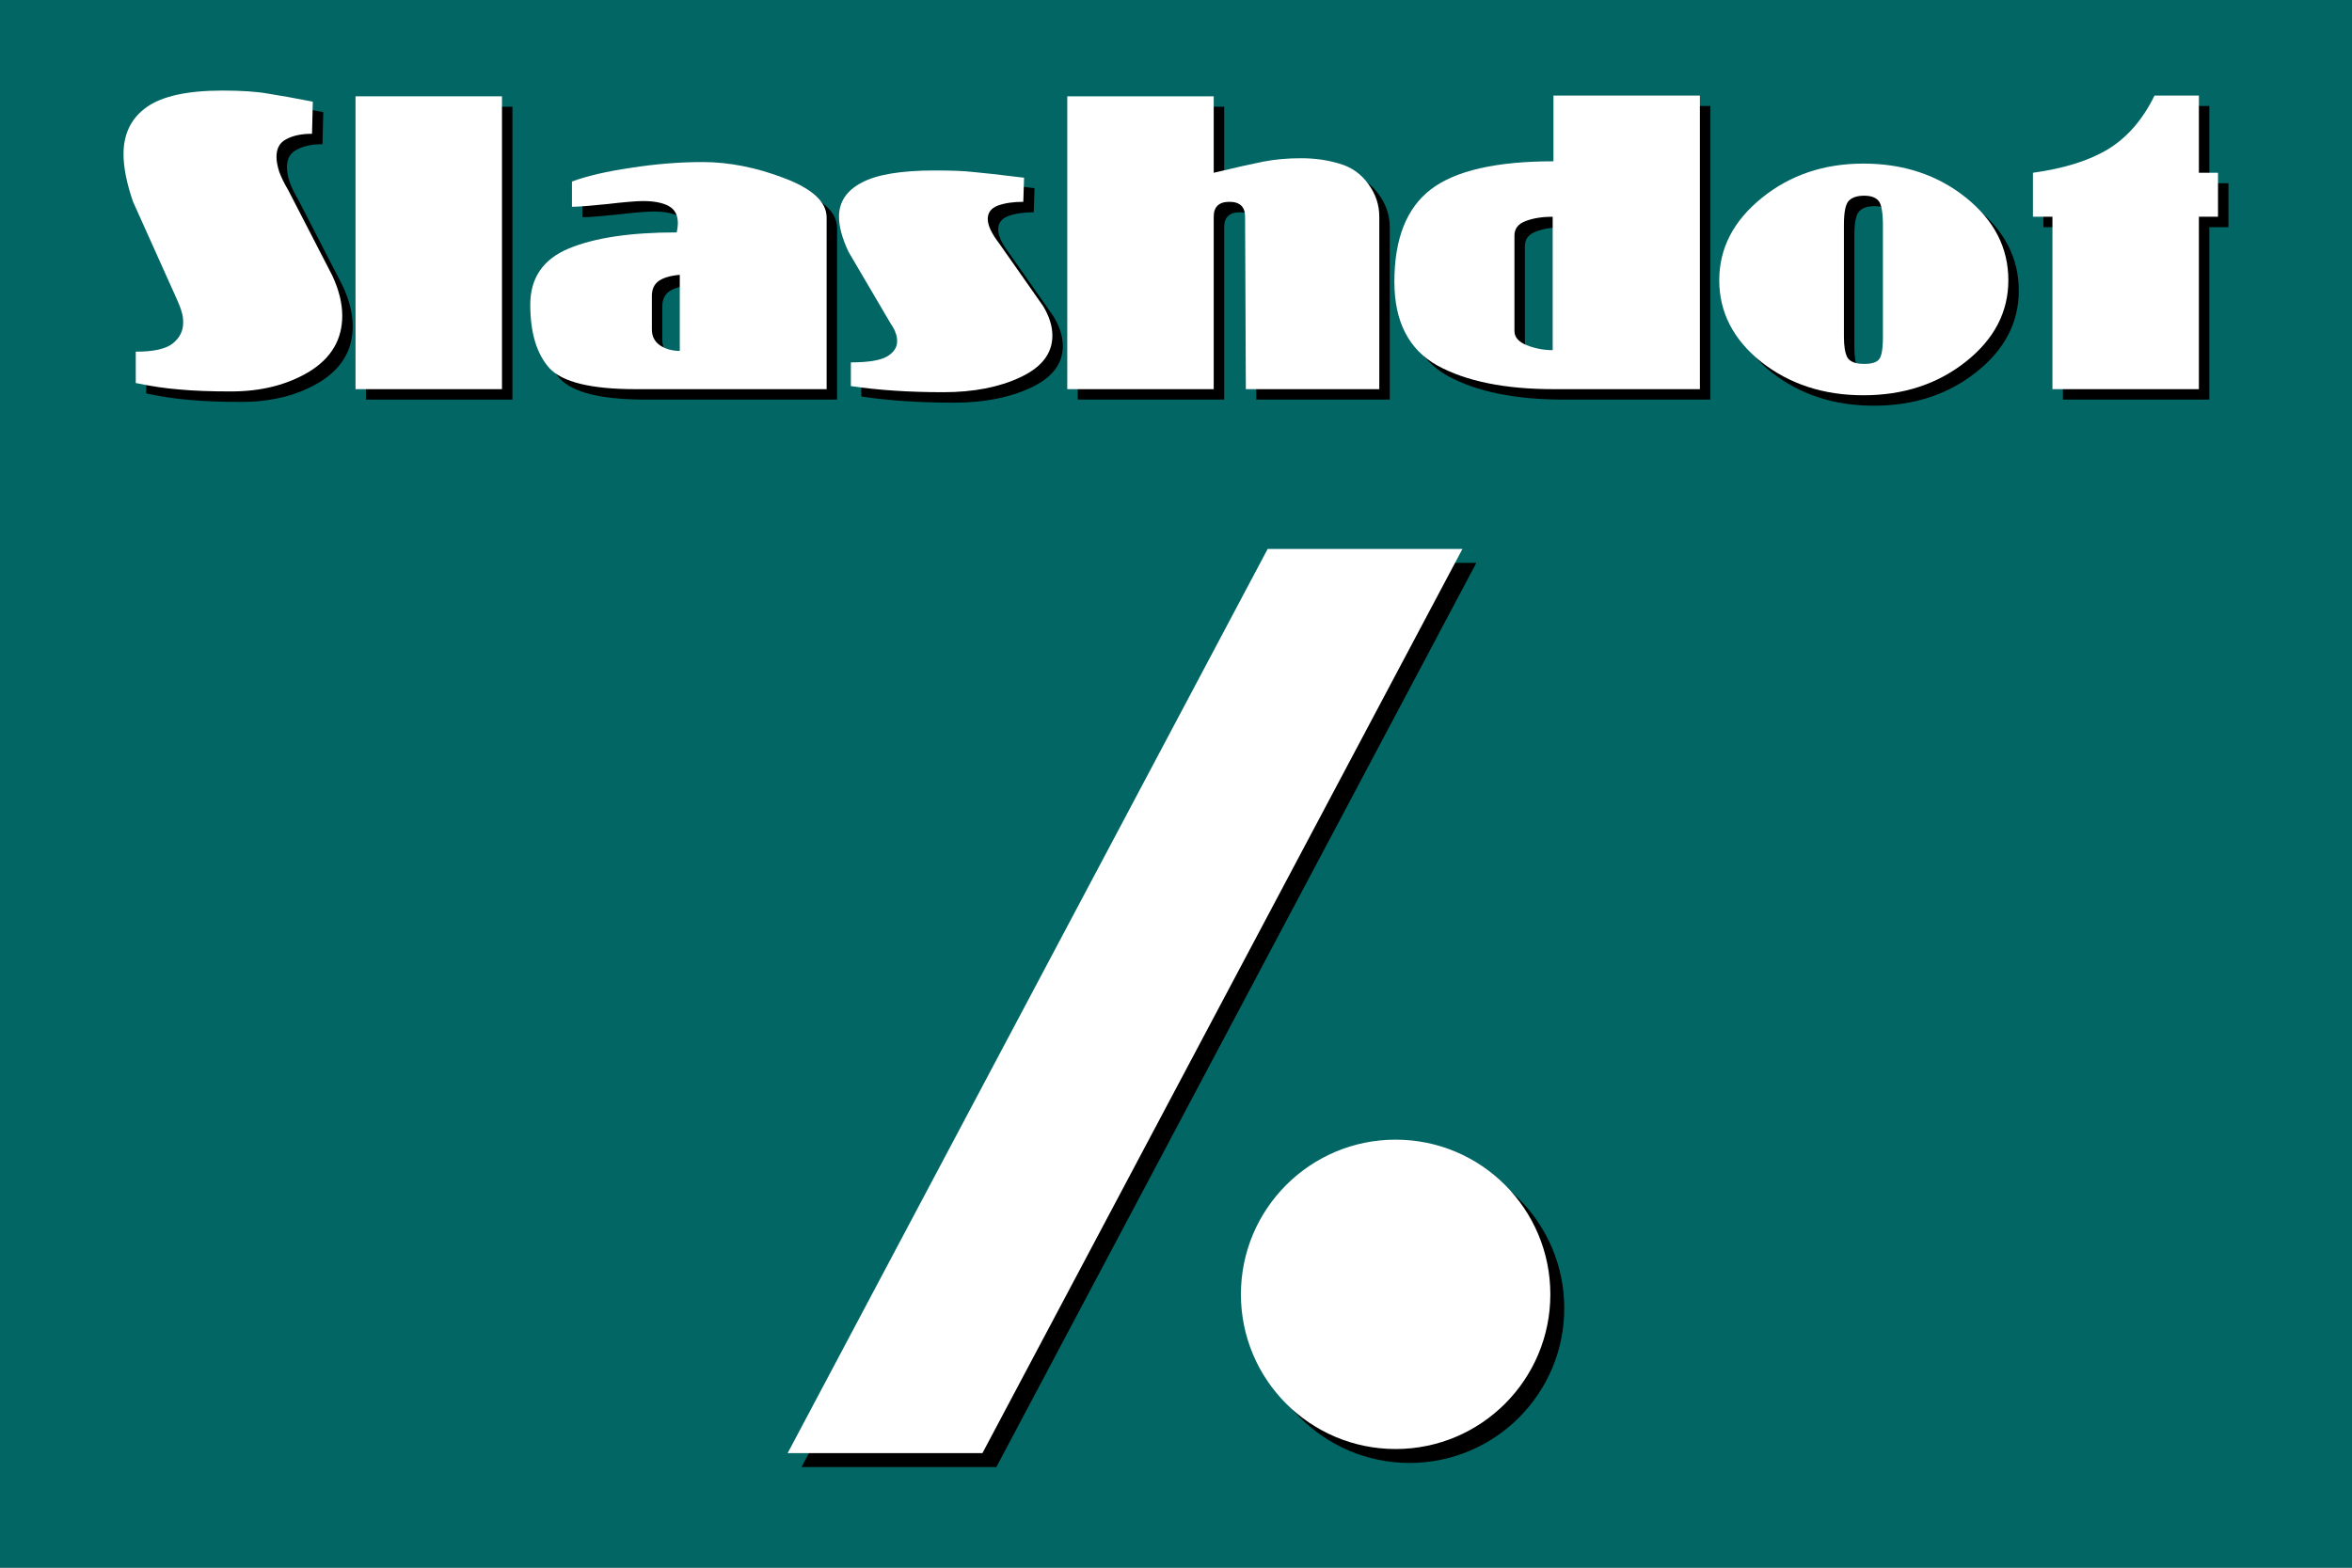 <?xml version="1.0" encoding="UTF-8" standalone="no"?>
<!-- Created with Inkscape (http://www.inkscape.org/) -->

<svg
   xmlns:dc="http://purl.org/dc/elements/1.1/"
   xmlns:cc="http://creativecommons.org/ns#"
   xmlns:rdf="http://www.w3.org/1999/02/22-rdf-syntax-ns#"
   xmlns:svg="http://www.w3.org/2000/svg"
   xmlns="http://www.w3.org/2000/svg"
   xmlns:sodipodi="http://sodipodi.sourceforge.net/DTD/sodipodi-0.dtd"
   xmlns:inkscape="http://www.inkscape.org/namespaces/inkscape"
   width="450"
   height="300"
   id="svg2"
   version="1.1"
   inkscape:version="0.48.0 r9654"
   sodipodi:docname="drawing.svg">
  <rect width="100%" height="100%" fill="#808080" stroke="none"/>
  <defs
     id="defs4" />
  <sodipodi:namedview
     id="base"
     pagecolor="#ffffff"
     bordercolor="#666666"
     borderopacity="1.0"
     inkscape:pageopacity="0.0"
     inkscape:pageshadow="2"
     inkscape:zoom="1"
     inkscape:cx="246.92324"
     inkscape:cy="213.54587"
     inkscape:document-units="px"
     inkscape:current-layer="layer1"
     showgrid="true"
     fit-margin-top="0"
     fit-margin-left="0"
     fit-margin-right="0"
     fit-margin-bottom="0"
     inkscape:window-width="1350"
     inkscape:window-height="878"
     inkscape:window-x="89"
     inkscape:window-y="0"
     inkscape:window-maximized="1">
    <inkscape:grid
       type="xygrid"
       id="grid3006"
       empspacing="5"
       visible="true"
       enabled="true"
       snapvisiblegridlinesonly="true" />
  </sodipodi:namedview>
  <g
     inkscape:label="Layer 1"
     inkscape:groupmode="layer"
     id="layer1"
     transform="translate(-140,-112.362)">
    <path
       style="fill:#026664;fill-opacity:1;stroke:none"
       d="m 140,112.362 450,0 0,300 -450,0 z"
       id="rect3000" />
    <g
       id="g3049"
       transform="translate(-5.042,0)">
      <g
         style="font-size:73.16px;font-style:normal;font-variant:normal;font-weight:bold;font-stretch:normal;line-height:125%;letter-spacing:0px;word-spacing:0px;fill:#000000;fill-opacity:1;stroke:none;font-family:Coliseo;-inkscape-font-specification:Coliseo Bold"
         id="text3002">
        <path
           d="m 206.746,139.961 c -2,4e-5 -3.634,0.341 -4.902,1.024 -1.268,0.634 -1.902,1.756 -1.902,3.365 -3e-5,0.829 0.171,1.78 0.512,2.853 0.39,1.073 0.975,2.268 1.756,3.585 l 8.413,16.315 c 1.268,2.731 1.902,5.292 1.902,7.682 -4e-5,4.536 -2.097,8.096 -6.292,10.681 -4.195,2.536 -9.194,3.804 -14.998,3.804 -3.853,0 -7.097,-0.122 -9.73,-0.366 -2.634,-0.195 -5.463,-0.61 -8.487,-1.244 l 0,-5.999 c 3.365,10e-6 5.706,-0.512 7.023,-1.536 1.366,-1.073 2.048,-2.414 2.048,-4.024 -1e-5,-0.829 -0.098,-1.512 -0.293,-2.048 -0.146,-0.585 -0.439,-1.366 -0.878,-2.341 l -8.413,-18.729 c -1.219,-3.512 -1.829,-6.56 -1.829,-9.145 0,-3.902 1.488,-6.901 4.463,-8.999 2.975,-2.097 7.804,-3.146 14.486,-3.146 3.609,6e-5 6.511,0.195 8.706,0.585 2.195,0.341 5.048,0.854 8.56,1.536 l -0.146,6.145"
           style=""
           id="path3004" />
        <path
           d="m 243.084,132.791 0,56.041 -28.02,0 0,-56.041 28.02,0"
           style=""
           id="path3006" />
        <path
           d="m 268.616,188.832 c -8.487,0 -13.974,-1.341 -16.461,-4.024 -2.439,-2.731 -3.658,-6.779 -3.658,-12.145 0,-5.121 2.463,-8.706 7.389,-10.755 4.926,-2.048 11.803,-3.073 20.631,-3.073 0.146,-0.683 0.219,-1.268 0.219,-1.756 -3e-5,-1.561 -0.585,-2.658 -1.756,-3.292 -1.171,-0.634 -2.804,-0.951 -4.902,-0.951 -1.268,3e-5 -3.585,0.195 -6.95,0.585 -3.317,0.341 -5.536,0.512 -6.658,0.512 l 0,-4.829 c 2.878,-1.073 6.658,-1.951 11.34,-2.634 4.682,-0.732 9.243,-1.097 13.681,-1.097 5.024,4e-5 10.218,1.024 15.583,3.073 5.414,2.049 8.121,4.56 8.121,7.535 l 0,32.849 -36.58,0 m 8.487,-21.875 c -1.756,0.146 -3.097,0.537 -4.024,1.171 -0.878,0.634 -1.317,1.585 -1.317,2.853 l 0,6.438 c -2e-5,1.317 0.536,2.341 1.61,3.073 1.073,0.683 2.317,1.024 3.731,1.024 l 0,-14.559"
           style=""
           id="path3009" />
        <path
           d="m 342.83,152.983 c -1.951,3e-5 -3.585,0.244 -4.902,0.732 -1.268,0.488 -1.902,1.341 -1.902,2.561 -3e-5,1.219 0.732,2.78 2.195,4.682 l 8.413,11.998 c 1.171,1.951 1.756,3.829 1.756,5.633 -4e-5,3.414 -2.049,6.072 -6.145,7.974 -4.048,1.902 -8.95,2.853 -14.705,2.853 -6.584,0 -12.486,-0.39 -17.705,-1.171 l 0,-4.536 c 3.268,1e-5 5.56,-0.366 6.877,-1.097 1.317,-0.78 1.975,-1.756 1.975,-2.926 -10e-6,-0.634 -0.098,-1.171 -0.293,-1.61 -0.146,-0.488 -0.439,-1.049 -0.878,-1.683 l -8.121,-13.827 c -1.219,-2.585 -1.829,-4.829 -1.829,-6.731 10e-6,-2.829 1.439,-4.999 4.316,-6.511 2.878,-1.561 7.56,-2.341 14.047,-2.341 3.17,4e-5 5.609,0.098 7.316,0.293 1.756,0.146 4.999,0.512 9.73,1.097 l -0.146,4.609"
           style=""
           id="path3011" />
        <path
           d="m 379.259,132.791 0,14.632 c 4.097,-0.975 7.243,-1.683 9.438,-2.122 2.244,-0.439 4.658,-0.658 7.243,-0.658 2.634,4e-5 5.072,0.341 7.316,1.024 2.292,0.634 4.146,1.927 5.56,3.877 1.414,1.902 2.122,3.999 2.122,6.292 l 0,32.995 -25.533,0 -0.146,-32.995 c -3e-5,-1.902 -1,-2.853 -3,-2.853 -2,3e-5 -3,0.951 -3,2.853 l 0,32.995 -28.02,0 0,-56.041 28.02,0"
           style=""
           id="path3013" />
        <path
           d="m 444.26,188.832 c -9.316,0 -16.729,-1.512 -22.241,-4.536 -5.463,-3.073 -8.194,-8.413 -8.194,-16.022 0,-8.243 2.341,-14.144 7.023,-17.705 4.682,-3.56 12.486,-5.341 23.411,-5.341 l 0,-12.584 28.02,0 0,56.187 -28.02,0 m -0.146,-32.995 c -1.951,3e-5 -3.658,0.268 -5.121,0.805 -1.463,0.537 -2.195,1.463 -2.195,2.78 l 0,18.29 c -2e-5,1.171 0.78,2.073 2.341,2.707 1.609,0.634 3.268,0.951 4.975,0.951 l 0,-25.533"
           style=""
           id="path3015" />
        <path
           d="m 531.292,167.981 c -5e-5,6.097 -2.707,11.291 -8.121,15.583 -5.414,4.292 -11.95,6.438 -19.607,6.438 -7.609,0 -14.12,-2.122 -19.534,-6.365 -5.365,-4.292 -8.048,-9.511 -8.048,-15.656 0,-6.097 2.707,-11.34 8.121,-15.729 5.414,-4.39 11.901,-6.584 19.461,-6.584 7.657,4e-5 14.193,2.17 19.607,6.511 5.414,4.341 8.121,9.608 8.121,15.803 m -31.459,-10.608 0,21.436 c -3e-5,1.805 0.219,3.122 0.658,3.951 0.488,0.829 1.561,1.244 3.219,1.244 1.366,1e-5 2.292,-0.268 2.78,-0.805 0.536,-0.536 0.805,-2 0.805,-4.39 l 0,-21.143 c -3e-5,-2.585 -0.268,-4.194 -0.805,-4.829 -0.537,-0.683 -1.463,-1.024 -2.78,-1.024 -1.317,3e-5 -2.292,0.317 -2.926,0.951 -0.634,0.634 -0.951,2.17 -0.951,4.609"
           style=""
           id="path3017" />
        <path
           d="m 559.262,132.645 8.487,0 0,14.778 3.658,0 0,8.413 -3.658,0 0,32.995 -28.02,0 0,-32.995 -3.731,0 0,-8.413 c 5.999,-0.829 10.803,-2.341 14.413,-4.536 3.658,-2.244 6.609,-5.658 8.852,-10.242"
           style=""
           id="path3019" />
      </g>
      <g
         style="font-size:73.16px;font-style:normal;font-variant:normal;font-weight:bold;font-stretch:normal;line-height:125%;letter-spacing:0px;word-spacing:0px;fill:#ffffff;fill-opacity:1;stroke:none;font-family:Coliseo;-inkscape-font-specification:Coliseo Bold"
         id="text2996">
        <path
           d="m 204.746,137.961 c -2,4e-5 -3.634,0.341 -4.902,1.024 -1.268,0.634 -1.902,1.756 -1.902,3.365 -3e-5,0.829 0.171,1.78 0.512,2.853 0.39,1.073 0.975,2.268 1.756,3.585 l 8.413,16.315 c 1.268,2.731 1.902,5.292 1.902,7.682 -4e-5,4.536 -2.097,8.096 -6.292,10.681 -4.195,2.536 -9.194,3.804 -14.998,3.804 -3.853,0 -7.097,-0.122 -9.73,-0.366 -2.634,-0.195 -5.463,-0.61 -8.487,-1.244 l 0,-5.999 c 3.365,10e-6 5.706,-0.512 7.023,-1.536 1.366,-1.073 2.048,-2.414 2.048,-4.024 -1e-5,-0.829 -0.098,-1.512 -0.293,-2.048 -0.146,-0.585 -0.439,-1.366 -0.878,-2.341 l -8.413,-18.729 c -1.219,-3.512 -1.829,-6.56 -1.829,-9.145 0,-3.902 1.488,-6.901 4.463,-8.999 2.975,-2.097 7.804,-3.146 14.486,-3.146 3.609,6e-5 6.511,0.195 8.706,0.585 2.195,0.341 5.048,0.854 8.56,1.536 l -0.146,6.145"
           style=""
           id="path3022" />
        <path
           d="m 241.084,130.791 0,56.041 -28.02,0 0,-56.041 28.02,0"
           style=""
           id="path3024" />
        <path
           d="m 266.616,186.832 c -8.487,0 -13.974,-1.341 -16.461,-4.024 -2.439,-2.731 -3.658,-6.779 -3.658,-12.145 0,-5.121 2.463,-8.706 7.389,-10.755 4.926,-2.048 11.803,-3.073 20.631,-3.073 0.146,-0.683 0.219,-1.268 0.219,-1.756 -3e-5,-1.561 -0.585,-2.658 -1.756,-3.292 -1.171,-0.634 -2.804,-0.951 -4.902,-0.951 -1.268,3e-5 -3.585,0.195 -6.95,0.585 -3.317,0.341 -5.536,0.512 -6.658,0.512 l 0,-4.829 c 2.878,-1.073 6.658,-1.951 11.34,-2.634 4.682,-0.732 9.243,-1.097 13.681,-1.097 5.024,4e-5 10.218,1.024 15.583,3.073 5.414,2.049 8.121,4.56 8.121,7.535 l 0,32.849 -36.58,0 m 8.487,-21.875 c -1.756,0.146 -3.097,0.537 -4.024,1.171 -0.878,0.634 -1.317,1.585 -1.317,2.853 l 0,6.438 c -2e-5,1.317 0.536,2.341 1.61,3.073 1.073,0.683 2.317,1.024 3.731,1.024 l 0,-14.559"
           style=""
           id="path3026" />
        <path
           d="m 340.83,150.983 c -1.951,3e-5 -3.585,0.244 -4.902,0.732 -1.268,0.488 -1.902,1.341 -1.902,2.561 -3e-5,1.219 0.732,2.78 2.195,4.682 l 8.413,11.998 c 1.171,1.951 1.756,3.829 1.756,5.633 -4e-5,3.414 -2.049,6.072 -6.145,7.974 -4.048,1.902 -8.95,2.853 -14.705,2.853 -6.584,0 -12.486,-0.39 -17.705,-1.171 l 0,-4.536 c 3.268,1e-5 5.56,-0.366 6.877,-1.097 1.317,-0.78 1.975,-1.756 1.975,-2.926 -10e-6,-0.634 -0.098,-1.171 -0.293,-1.61 -0.146,-0.488 -0.439,-1.049 -0.878,-1.683 l -8.121,-13.827 c -1.219,-2.585 -1.829,-4.829 -1.829,-6.731 10e-6,-2.829 1.439,-4.999 4.316,-6.511 2.878,-1.561 7.56,-2.341 14.047,-2.341 3.17,4e-5 5.609,0.098 7.316,0.293 1.756,0.146 4.999,0.512 9.73,1.097 l -0.146,4.609"
           style=""
           id="path3028" />
        <path
           d="m 377.259,130.791 0,14.632 c 4.097,-0.975 7.243,-1.683 9.438,-2.122 2.244,-0.439 4.658,-0.658 7.243,-0.658 2.634,4e-5 5.072,0.341 7.316,1.024 2.292,0.634 4.146,1.927 5.56,3.877 1.414,1.902 2.122,3.999 2.122,6.292 l 0,32.995 -25.533,0 -0.146,-32.995 c -3e-5,-1.902 -1,-2.853 -3,-2.853 -2,3e-5 -3,0.951 -3,2.853 l 0,32.995 -28.02,0 0,-56.041 28.02,0"
           style=""
           id="path3030" />
        <path
           d="m 442.26,186.832 c -9.316,0 -16.729,-1.512 -22.241,-4.536 -5.463,-3.073 -8.194,-8.413 -8.194,-16.022 0,-8.243 2.341,-14.144 7.023,-17.705 4.682,-3.56 12.486,-5.341 23.411,-5.341 l 0,-12.584 28.02,0 0,56.187 -28.02,0 m -0.146,-32.995 c -1.951,3e-5 -3.658,0.268 -5.121,0.805 -1.463,0.537 -2.195,1.463 -2.195,2.78 l 0,18.29 c -2e-5,1.171 0.78,2.073 2.341,2.707 1.609,0.634 3.268,0.951 4.975,0.951 l 0,-25.533"
           style=""
           id="path3032" />
        <path
           d="m 529.292,165.981 c -5e-5,6.097 -2.707,11.291 -8.121,15.583 -5.414,4.292 -11.95,6.438 -19.607,6.438 -7.609,0 -14.12,-2.122 -19.534,-6.365 -5.365,-4.292 -8.048,-9.511 -8.048,-15.656 0,-6.097 2.707,-11.34 8.121,-15.729 5.414,-4.39 11.901,-6.584 19.461,-6.584 7.657,4e-5 14.193,2.17 19.607,6.511 5.414,4.341 8.121,9.608 8.121,15.803 m -31.459,-10.608 0,21.436 c -3e-5,1.805 0.219,3.122 0.658,3.951 0.488,0.829 1.561,1.244 3.219,1.244 1.366,1e-5 2.292,-0.268 2.78,-0.805 0.536,-0.536 0.805,-2 0.805,-4.39 l 0,-21.143 c -3e-5,-2.585 -0.268,-4.194 -0.805,-4.829 -0.537,-0.683 -1.463,-1.024 -2.78,-1.024 -1.317,3e-5 -2.292,0.317 -2.926,0.951 -0.634,0.634 -0.951,2.17 -0.951,4.609"
           style=""
           id="path3034" />
        <path
           d="m 557.262,130.645 8.487,0 0,14.778 3.658,0 0,8.413 -3.658,0 0,32.995 -28.02,0 0,-32.995 -3.731,0 0,-8.413 c 5.999,-0.829 10.803,-2.341 14.413,-4.536 3.658,-2.244 6.609,-5.658 8.852,-10.242"
           style=""
           id="path3036" />
      </g>
    </g>
    <g
       id="g3043"
       transform="matrix(1.331,0,0,1.331,-93.959,-71.903)">
      <path
         transform="matrix(0.556,0,0,0.556,139.313,152.861)"
         style="fill:#000000;fill-opacity:1;stroke:none"
         d="m 470,312.362 c 0,22.091 -17.909,40 -40,40 -22.091,0 -40,-17.909 -40,-40 0,-22.091 17.909,-40 40,-40 22.091,0 40,17.909 40,40 z"
         id="path3033" />
      <path
         style="fill:#000000;fill-opacity:1;stroke:none"
         d="m 291,349.362 28,0 69,-130 -28,0 z"
         id="path3035"
         inkscape:connector-curvature="0"
         sodipodi:nodetypes="ccccc" />
      <path
         transform="matrix(0.556,0,0,0.556,137.313,150.861)"
         style="fill:#ffffff;fill-opacity:1;stroke:none"
         d="m 470,312.362 c 0,22.091 -17.909,40 -40,40 -22.091,0 -40,-17.909 -40,-40 0,-22.091 17.909,-40 40,-40 22.091,0 40,17.909 40,40 z"
         id="path3010" />
      <path
         sodipodi:nodetypes="ccccc"
         inkscape:connector-curvature="0"
         id="path3008"
         d="m 289,347.362 28,0 69,-130 -28,0 z"
         style="fill:#ffffff;fill-opacity:1;stroke:none" />
    </g>
  </g>
</svg>
